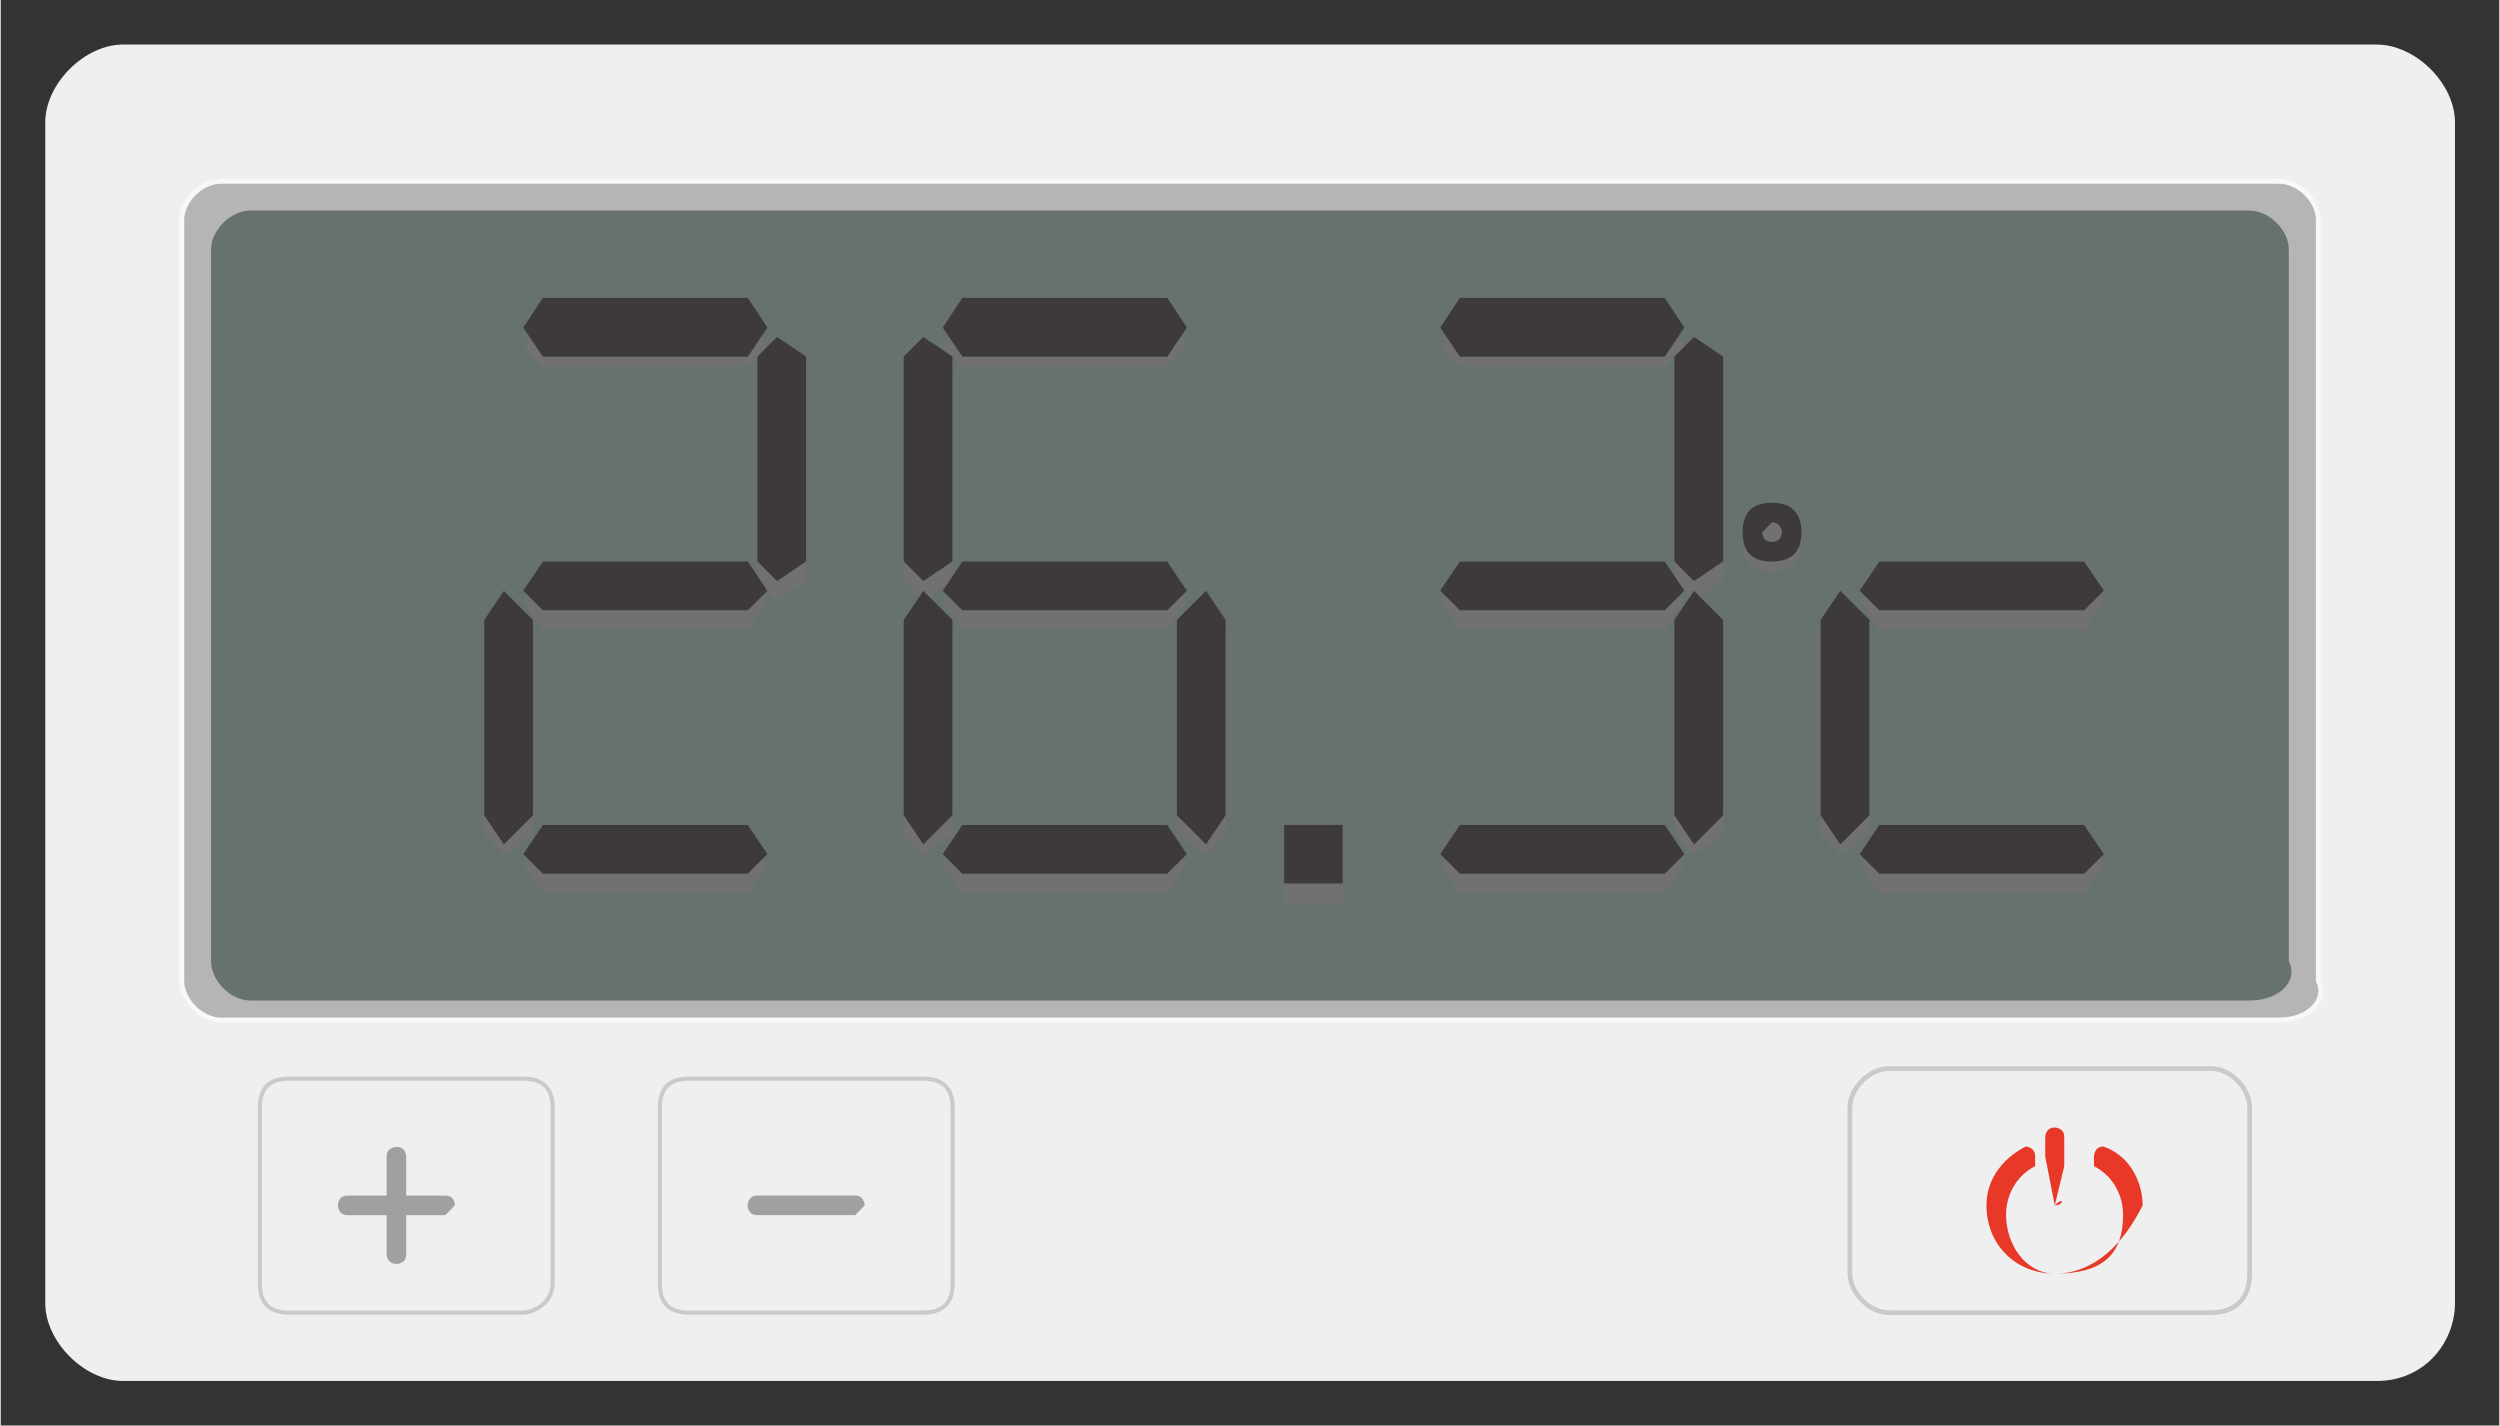 <?xml version="1.0" encoding="UTF-8" standalone="no"?>
<!DOCTYPE svg PUBLIC "-//W3C//DTD SVG 1.1//EN" "http://www.w3.org/Graphics/SVG/1.1/DTD/svg11.dtd">
<!-- Generated by Microsoft Visio, SVG Export Sensing-#1.svg Page-1 -->
<svg xmlns="http://www.w3.org/2000/svg" xmlns:xlink="http://www.w3.org/1999/xlink" xmlns:ev="http://www.w3.org/2001/xml-events"
		xmlns:v="http://schemas.microsoft.com/visio/2003/SVGExtensions/" width="0.584in" height="0.333in"
		viewBox="0 0 42.066 24" xml:space="preserve" color-interpolation-filters="sRGB" class="st10">
	<rect x="0" y="0" width="42.066" height="24" fill="#333333" stroke="none"/>
	<v:documentProperties v:langID="1033" v:metric="true" v:viewMarkup="false"/>

	<style type="text/css">
	<![CDATA[
		.st1 {fill:#efefef;stroke:none;stroke-width:0.75}
		.st2 {fill:#b5b5b6;stroke:#f7f8f8;stroke-width:0.081}
		.st3 {fill:#67726d;stroke:none;stroke-width:0.75}
		.st4 {fill:#efefef;stroke:#c9caca;stroke-width:0.08}
		.st5 {fill:#efefef;stroke:#c9caca;stroke-width:0.069}
		.st6 {fill:#e83828;stroke:none;stroke-width:0.75}
		.st7 {fill:#9fa0a0;stroke:none;stroke-width:0.75}
		.st8 {fill:#727171;stroke:none;stroke-width:0.75}
		.st9 {fill:#3e3a39;stroke:none;stroke-width:0.75}
		.st10 {fill:none;fill-rule:evenodd;font-size:12px;overflow:visible;stroke-linecap:square;stroke-miterlimit:3}
	]]>
	</style>

	<g v:mID="0" v:index="1" v:groupContext="foregroundPage">
		<title>Page-1</title>
		<v:pageProperties v:drawingScale="1" v:pageScale="1" v:drawingUnits="0" v:shadowOffsetX="9" v:shadowOffsetY="-9"/>
		<g id="group13506-1" transform="translate(0.75,-0.75)" v:mID="13506" v:groupContext="group">
			<title>Sensing #1</title>
			<g id="shape13507-2" v:mID="13507" v:groupContext="shape">
				<title>Sheet.13507</title>
				<path d="M39.25 24 L1.31 24 C0.66 24 0 23.34 0 22.69 L0 2.81 C0 2.16 0.66 1.5 1.31 1.5 L39.25 1.5 C39.91 1.5 40.57
							 2.16 40.57 2.81 L40.57 22.69 C40.57 23.34 40.07 24 39.25 24 Z" class="st1"/>
			</g>
			<g id="shape13508-4" v:mID="13508" v:groupContext="shape" transform="translate(2.299,-6.077)">
				<title>Sheet.13508</title>
				<path d="M35.31 24 L0.66 24 C0.33 24 0 23.67 0 23.34 L0 10.53 C0 10.2 0.33 9.88 0.66 9.88 L35.31 9.88 C35.64 9.88
							 35.97 10.2 35.97 10.53 L35.97 23.34 C36.13 23.67 35.8 24 35.31 24 Z" class="st2"/>
			</g>
			<g id="shape13509-6" v:mID="13509" v:groupContext="shape" transform="translate(2.792,-6.405)">
				<title>Sheet.13509</title>
				<path d="M34.32 24 L0.66 24 C0.33 24 0 23.67 0 23.34 L0 11.35 C0 11.03 0.33 10.7 0.66 10.7 L34.32 10.7 C34.65 10.7
							 34.98 11.03 34.98 11.35 L34.98 23.34 C35.15 23.67 34.82 24 34.32 24 Z" class="st3"/>
			</g>
			<g id="shape13510-8" v:mID="13510" v:groupContext="shape" transform="translate(30.383,-1.15)">
				<title>Sheet.13510</title>
				<path d="M6.08 24 L0.66 24 C0.33 24 0 23.67 0 23.34 L0 20.55 C0 20.22 0.33 19.89 0.66 19.89 L6.08 19.89 C6.41 19.89
							 6.73 20.22 6.73 20.55 L6.73 23.34 C6.73 23.84 6.41 24 6.08 24 Z" class="st4"/>
			</g>
			<g id="shape13511-10" v:mID="13511" v:groupContext="shape" transform="translate(3.613,-1.15)">
				<title>Sheet.13511</title>
				<path d="M4.43 24 L0.49 24 C0.16 24 0 23.84 0 23.51 L0 20.55 C0 20.22 0.16 20.06 0.49 20.06 L4.43 20.06 C4.76 20.06
							 4.93 20.22 4.93 20.55 L4.93 23.51 C4.93 23.84 4.6 24 4.43 24 Z" class="st5"/>
			</g>
			<g id="shape13512-12" v:mID="13512" v:groupContext="shape" transform="translate(10.347,-1.15)">
				<title>Sheet.13512</title>
				<path d="M4.43 24 L0.49 24 C0.16 24 0 23.84 0 23.51 L0 20.55 C0 20.22 0.16 20.06 0.49 20.06 L4.43 20.06 C4.76 20.06
							 4.93 20.22 4.93 20.55 L4.93 23.51 C4.93 23.84 4.76 24 4.43 24 Z" class="st5"/>
			</g>
			<g id="shape13513-14" v:mID="13513" v:groupContext="shape" transform="translate(32.682,-1.807)">
				<title>POWER_4_</title>
				<path d="M1.15 24 C0.49 24 0 23.51 0 22.85 C0 22.36 0.33 22.03 0.66 21.86 C0.66 21.86 0.82 21.86 0.82 22.03 L0.82
							 22.19 C0.49 22.36 0.33 22.69 0.33 23.01 C0.33 23.51 0.66 24 1.15 24 C1.97 24 2.3 23.67 2.3 23.01 C2.3
							 22.69 2.14 22.36 1.81 22.19 C1.81 22.19 1.81 22.19 1.81 22.03 C1.81 22.03 1.81 21.86 1.97 21.86 C2.46
							 22.03 2.63 22.52 2.63 22.85 C2.3 23.51 1.81 24 1.15 24 ZM1.15 22.85 C1.15 22.85 1.15 22.69 1.15 22.85
							 L0.99 22.03 L0.99 21.86 L0.99 21.7 C0.99 21.7 0.99 21.54 1.15 21.54 C1.15 21.54 1.31 21.54 1.31 21.7
							 L1.31 22.03 L1.31 22.19 L1.15 22.85 C1.31 22.69 1.31 22.85 1.15 22.85 Z" class="st6"/>
			</g>
			<g id="shape13514-16" v:mID="13514" v:groupContext="shape" transform="translate(11.825,-2.792)">
				<title>Sheet.13514</title>
				<path d="M0.16 23.67 L0.66 23.67 L0.82 23.67 L1.15 23.67 L1.48 23.67 L1.81 23.67 C1.97 23.67 1.97 23.84 1.97 23.84
							 L1.81 24 L1.48 24 L1.15 24 L0.82 24 L0.49 24 L0.16 24 C0 24 0 23.84 0 23.84 C0 23.84 0 23.67 0.16 23.67
							 Z" class="st7"/>
			</g>
			<g id="shape13515-18" v:mID="13515" v:groupContext="shape" transform="translate(4.927,-1.971)">
				<title>Sheet.13515</title>
				<path d="M0.16 22.85 L0.82 22.85 L0.82 22.19 C0.82 22.03 0.99 22.03 0.99 22.03 C1.15 22.03 1.15 22.19 1.15 22.19
							 L1.15 22.85 L1.81 22.85 C1.97 22.85 1.97 23.01 1.97 23.01 L1.81 23.18 L1.15 23.18 L1.15 23.84 C1.15
							 24 0.99 24 0.99 24 C0.82 24 0.82 23.84 0.82 23.84 L0.82 23.18 L0.16 23.18 C0 23.18 0 23.01 0 23.01 C0
							 23.01 0 22.85 0.16 22.85 Z" class="st7"/>
			</g>
			<g id="group13516-20" transform="translate(7.391,-8.047)" v:mID="13516" v:groupContext="group">
				<title>Sheet.13516</title>
				<g id="shape13517-21" v:mID="13517" v:groupContext="shape" transform="translate(0.657,-9.033)">
					<title>Sheet.13517</title>
					<path d="M3.78 23.18 L4.11 23.67 L3.78 24 L0.33 24 L0 23.67 L0.33 23.18 L3.78 23.18 Z" class="st8"/>
				</g>
				<g id="shape13518-23" v:mID="13518" v:groupContext="shape" transform="translate(0.657,-4.599)">
					<title>Sheet.13518</title>
					<path d="M3.78 23.18 L4.11 23.51 L3.78 24 L0.33 24 L0 23.51 L0.33 23.18 L3.78 23.18 Z" class="st8"/>
				</g>
				<g id="shape13519-25" v:mID="13519" v:groupContext="shape" transform="translate(0.657,-0.164)">
					<title>Sheet.13519</title>
					<path d="M3.78 23.18 L4.11 23.51 L3.78 24 L0.33 24 L0 23.51 L0.33 23.18 L3.78 23.18 Z" class="st8"/>
				</g>
				<g id="shape13520-27" v:mID="13520" v:groupContext="shape" transform="translate(-1.36328E-13,-0.821)">
					<title>Sheet.13520</title>
					<path d="M0.82 23.67 L0.33 24 L0 23.67 L0 20.22 L0.33 19.89 L0.82 20.22 L0.82 23.67 Z" class="st8"/>
				</g>
				<g id="shape13521-29" v:mID="13521" v:groupContext="shape" transform="translate(4.599,-5.091)">
					<title>Sheet.13521</title>
					<path d="M0.82 23.67 L0.33 24 L0 23.67 L0 20.22 L0.33 19.89 L0.82 20.22 L0.82 23.67 Z" class="st8"/>
				</g>
				<g id="shape13522-31" v:mID="13522" v:groupContext="shape" transform="translate(7.062,-5.091)">
					<title>Sheet.13522</title>
					<path d="M0.82 23.67 L0.33 24 L0 23.67 L0 20.22 L0.33 19.89 L0.82 20.22 L0.82 23.67 Z" class="st8"/>
				</g>
				<g id="shape13523-33" v:mID="13523" v:groupContext="shape" transform="translate(7.719,-9.033)">
					<title>Sheet.13523</title>
					<path d="M3.78 23.18 L4.11 23.67 L3.78 24 L0.33 24 L0 23.67 L0.33 23.18 L3.78 23.18 Z" class="st8"/>
				</g>
				<g id="shape13524-35" v:mID="13524" v:groupContext="shape" transform="translate(7.719,-4.599)">
					<title>Sheet.13524</title>
					<path d="M3.78 23.18 L4.11 23.51 L3.78 24 L0.33 24 L0 23.51 L0.33 23.18 L3.78 23.18 Z" class="st8"/>
				</g>
				<g id="shape13525-37" v:mID="13525" v:groupContext="shape" transform="translate(7.719,-0.164)">
					<title>Sheet.13525</title>
					<path d="M3.78 23.18 L4.11 23.51 L3.78 24 L0.33 24 L0 23.51 L0.33 23.18 L3.78 23.18 Z" class="st8"/>
				</g>
				<g id="shape13526-39" v:mID="13526" v:groupContext="shape" transform="translate(7.062,-0.821)">
					<title>Sheet.13526</title>
					<path d="M0.82 23.67 L0.33 24 L0 23.67 L0 20.22 L0.33 19.89 L0.82 20.22 L0.82 23.67 Z" class="st8"/>
				</g>
				<g id="shape13527-41" v:mID="13527" v:groupContext="shape" transform="translate(11.661,-0.821)">
					<title>Sheet.13527</title>
					<path d="M0.82 23.67 L0.49 24 L0 23.67 L0 20.22 L0.49 19.89 L0.82 20.22 L0.82 23.67 Z" class="st8"/>
				</g>
				<g id="shape13528-43" v:mID="13528" v:groupContext="shape" transform="translate(16.095,-9.033)">
					<title>Sheet.13528</title>
					<path d="M3.78 23.18 L4.11 23.67 L3.78 24 L0.33 24 L0 23.67 L0.33 23.18 L3.78 23.18 Z" class="st8"/>
				</g>
				<g id="shape13529-45" v:mID="13529" v:groupContext="shape" transform="translate(16.095,-4.599)">
					<title>Sheet.13529</title>
					<path d="M3.78 23.18 L4.11 23.51 L3.78 24 L0.33 24 L0 23.51 L0.33 23.18 L3.78 23.18 Z" class="st8"/>
				</g>
				<g id="shape13530-47" v:mID="13530" v:groupContext="shape" transform="translate(16.095,-0.164)">
					<title>Sheet.13530</title>
					<path d="M3.78 23.18 L4.11 23.51 L3.78 24 L0.33 24 L0 23.51 L0.33 23.18 L3.78 23.18 Z" class="st8"/>
				</g>
				<g id="shape13531-49" v:mID="13531" v:groupContext="shape" transform="translate(20.037,-5.091)">
					<title>Sheet.13531</title>
					<path d="M0.82 23.67 L0.33 24 L0 23.67 L0 20.22 L0.33 19.89 L0.82 20.22 L0.82 23.67 Z" class="st8"/>
				</g>
				<g id="shape13532-51" v:mID="13532" v:groupContext="shape" transform="translate(20.037,-0.821)">
					<title>Sheet.13532</title>
					<path d="M0.82 23.67 L0.33 24 L0 23.67 L0 20.22 L0.33 19.89 L0.82 20.22 L0.82 23.67 Z" class="st8"/>
				</g>
				<g id="shape13533-53" v:mID="13533" v:groupContext="shape" transform="translate(23.157,-4.599)">
					<title>Sheet.13533</title>
					<path d="M3.78 23.18 L4.11 23.51 L3.78 24 L0.33 24 L0 23.51 L0.33 23.18 L3.78 23.18 Z" class="st8"/>
				</g>
				<g id="shape13534-55" v:mID="13534" v:groupContext="shape" transform="translate(23.157,-0.164)">
					<title>Sheet.13534</title>
					<path d="M3.78 23.18 L4.11 23.51 L3.78 24 L0.33 24 L0 23.51 L0.33 23.18 L3.78 23.18 Z" class="st8"/>
				</g>
				<g id="shape13535-57" v:mID="13535" v:groupContext="shape" transform="translate(22.5,-0.821)">
					<title>Sheet.13535</title>
					<path d="M0.82 23.67 L0.33 24 L0 23.67 L0 20.22 L0.33 19.89 L0.82 20.22 L0.82 23.67 Z" class="st8"/>
				</g>
				<g id="shape13536-59" v:mID="13536" v:groupContext="shape" transform="translate(13.467,0)">
					<title>Sheet.13536</title>
					<rect x="0" y="23.015" width="0.985" height="0.985" class="st8"/>
				</g>
				<g id="shape13537-61" v:mID="13537" v:groupContext="shape" transform="translate(21.186,-5.584)">
					<title>Sheet.13537</title>
					<path d="M0.49 23.01 C0.16 23.01 0 23.18 0 23.51 C0 23.84 0.16 24 0.49 24 C0.82 24 0.99 23.84 0.99 23.51 C0.99
								 23.34 0.82 23.01 0.49 23.01 ZM0.49 23.84 C0.33 23.84 0.33 23.67 0.33 23.67 C0.33 23.51 0.49 23.51
								 0.49 23.51 C0.66 23.51 0.66 23.67 0.66 23.67 C0.66 23.67 0.66 23.84 0.49 23.84 Z" class="st8"/>
				</g>
			</g>
			<g id="group13538-63" transform="translate(7.391,-8.376)" v:mID="13538" v:groupContext="group">
				<title>Sheet.13538</title>
				<g id="shape13539-64" v:mID="13539" v:groupContext="shape" transform="translate(0.657,-8.869)">
					<title>Sheet.13539</title>
					<path d="M3.78 23.01 L4.11 23.51 L3.78 24 L0.33 24 L0 23.51 L0.33 23.01 L3.78 23.01 Z" class="st9"/>
				</g>
				<g id="shape13540-66" v:mID="13540" v:groupContext="shape" transform="translate(0.657,-4.599)">
					<title>Sheet.13540</title>
					<path d="M3.78 23.18 L4.11 23.67 L3.78 24 L0.33 24 L0 23.67 L0.33 23.18 L3.78 23.18 Z" class="st9"/>
				</g>
				<g id="shape13541-68" v:mID="13541" v:groupContext="shape" transform="translate(0.657,-0.164)">
					<title>Sheet.13541</title>
					<path d="M3.78 23.18 L4.11 23.67 L3.78 24 L0.33 24 L0 23.67 L0.33 23.18 L3.78 23.18 Z" class="st9"/>
				</g>
				<g id="shape13542-70" v:mID="13542" v:groupContext="shape" transform="translate(-1.36328E-13,-0.657)">
					<title>Sheet.13542</title>
					<path d="M0.82 23.51 L0.33 24 L0 23.51 L0 20.22 L0.33 19.73 L0.82 20.22 L0.82 23.51 Z" class="st9"/>
				</g>
				<g id="shape13543-72" v:mID="13543" v:groupContext="shape" transform="translate(4.599,-5.091)">
					<title>Sheet.13543</title>
					<path d="M0.82 23.67 L0.33 24 L0 23.67 L0 20.22 L0.33 19.89 L0.82 20.22 L0.82 23.67 Z" class="st9"/>
				</g>
				<g id="shape13544-74" v:mID="13544" v:groupContext="shape" transform="translate(7.062,-5.091)">
					<title>Sheet.13544</title>
					<path d="M0.82 23.67 L0.33 24 L0 23.67 L0 20.22 L0.33 19.89 L0.82 20.22 L0.82 23.67 Z" class="st9"/>
				</g>
				<g id="shape13545-76" v:mID="13545" v:groupContext="shape" transform="translate(7.719,-8.869)">
					<title>Sheet.13545</title>
					<path d="M3.78 23.01 L4.11 23.51 L3.78 24 L0.33 24 L0 23.51 L0.33 23.01 L3.78 23.01 Z" class="st9"/>
				</g>
				<g id="shape13546-78" v:mID="13546" v:groupContext="shape" transform="translate(7.719,-4.599)">
					<title>Sheet.13546</title>
					<path d="M3.78 23.18 L4.11 23.67 L3.78 24 L0.33 24 L0 23.67 L0.33 23.18 L3.78 23.18 Z" class="st9"/>
				</g>
				<g id="shape13547-80" v:mID="13547" v:groupContext="shape" transform="translate(7.719,-0.164)">
					<title>Sheet.13547</title>
					<path d="M3.78 23.18 L4.11 23.67 L3.78 24 L0.33 24 L0 23.67 L0.33 23.18 L3.78 23.18 Z" class="st9"/>
				</g>
				<g id="shape13548-82" v:mID="13548" v:groupContext="shape" transform="translate(7.062,-0.657)">
					<title>Sheet.13548</title>
					<path d="M0.82 23.51 L0.33 24 L0 23.51 L0 20.22 L0.33 19.73 L0.82 20.22 L0.82 23.51 Z" class="st9"/>
				</g>
				<g id="shape13549-84" v:mID="13549" v:groupContext="shape" transform="translate(11.661,-0.657)">
					<title>Sheet.13549</title>
					<path d="M0.82 23.51 L0.49 24 L0 23.51 L0 20.22 L0.49 19.73 L0.82 20.22 L0.82 23.51 Z" class="st9"/>
				</g>
				<g id="shape13550-86" v:mID="13550" v:groupContext="shape" transform="translate(16.095,-8.869)">
					<title>Sheet.13550</title>
					<path d="M3.78 23.01 L4.11 23.51 L3.78 24 L0.33 24 L0 23.51 L0.33 23.01 L3.78 23.01 Z" class="st9"/>
				</g>
				<g id="shape13551-88" v:mID="13551" v:groupContext="shape" transform="translate(16.095,-4.599)">
					<title>Sheet.13551</title>
					<path d="M3.78 23.18 L4.11 23.67 L3.78 24 L0.33 24 L0 23.67 L0.33 23.18 L3.78 23.18 Z" class="st9"/>
				</g>
				<g id="shape13552-90" v:mID="13552" v:groupContext="shape" transform="translate(16.095,-0.164)">
					<title>Sheet.13552</title>
					<path d="M3.78 23.18 L4.11 23.67 L3.78 24 L0.33 24 L0 23.67 L0.33 23.18 L3.78 23.18 Z" class="st9"/>
				</g>
				<g id="shape13553-92" v:mID="13553" v:groupContext="shape" transform="translate(20.037,-5.091)">
					<title>Sheet.13553</title>
					<path d="M0.82 23.67 L0.33 24 L0 23.67 L0 20.22 L0.33 19.89 L0.82 20.22 L0.82 23.67 Z" class="st9"/>
				</g>
				<g id="shape13554-94" v:mID="13554" v:groupContext="shape" transform="translate(20.037,-0.657)">
					<title>Sheet.13554</title>
					<path d="M0.82 23.51 L0.33 24 L0 23.51 L0 20.22 L0.33 19.73 L0.82 20.22 L0.82 23.51 Z" class="st9"/>
				</g>
				<g id="shape13555-96" v:mID="13555" v:groupContext="shape" transform="translate(23.157,-4.599)">
					<title>Sheet.13555</title>
					<path d="M3.78 23.18 L4.11 23.67 L3.78 24 L0.33 24 L0 23.67 L0.33 23.18 L3.78 23.18 Z" class="st9"/>
				</g>
				<g id="shape13556-98" v:mID="13556" v:groupContext="shape" transform="translate(23.157,-0.164)">
					<title>Sheet.13556</title>
					<path d="M3.78 23.18 L4.11 23.67 L3.78 24 L0.33 24 L0 23.67 L0.33 23.18 L3.78 23.18 Z" class="st9"/>
				</g>
				<g id="shape13557-100" v:mID="13557" v:groupContext="shape" transform="translate(22.5,-0.657)">
					<title>Sheet.13557</title>
					<path d="M0.82 23.51 L0.33 24 L0 23.51 L0 20.22 L0.33 19.73 L0.82 20.22 L0.82 23.51 Z" class="st9"/>
				</g>
				<g id="shape13558-102" v:mID="13558" v:groupContext="shape" transform="translate(13.467,0)">
					<title>Sheet.13558</title>
					<rect x="0" y="23.015" width="0.985" height="0.985" class="st9"/>
				</g>
				<g id="shape13559-104" v:mID="13559" v:groupContext="shape" transform="translate(21.186,-5.42)">
					<title>Sheet.13559</title>
					<path d="M0.49 23.01 C0.16 23.01 0 23.18 0 23.51 C0 23.84 0.16 24 0.49 24 C0.82 24 0.99 23.84 0.99 23.51 C0.99
								 23.18 0.82 23.01 0.49 23.01 ZM0.49 23.67 C0.33 23.67 0.33 23.51 0.33 23.51 L0.49 23.34 C0.66 23.34
								 0.66 23.51 0.66 23.51 C0.66 23.51 0.66 23.67 0.49 23.67 Z" class="st9"/>
				</g>
			</g>
		</g>
	</g>
</svg>
